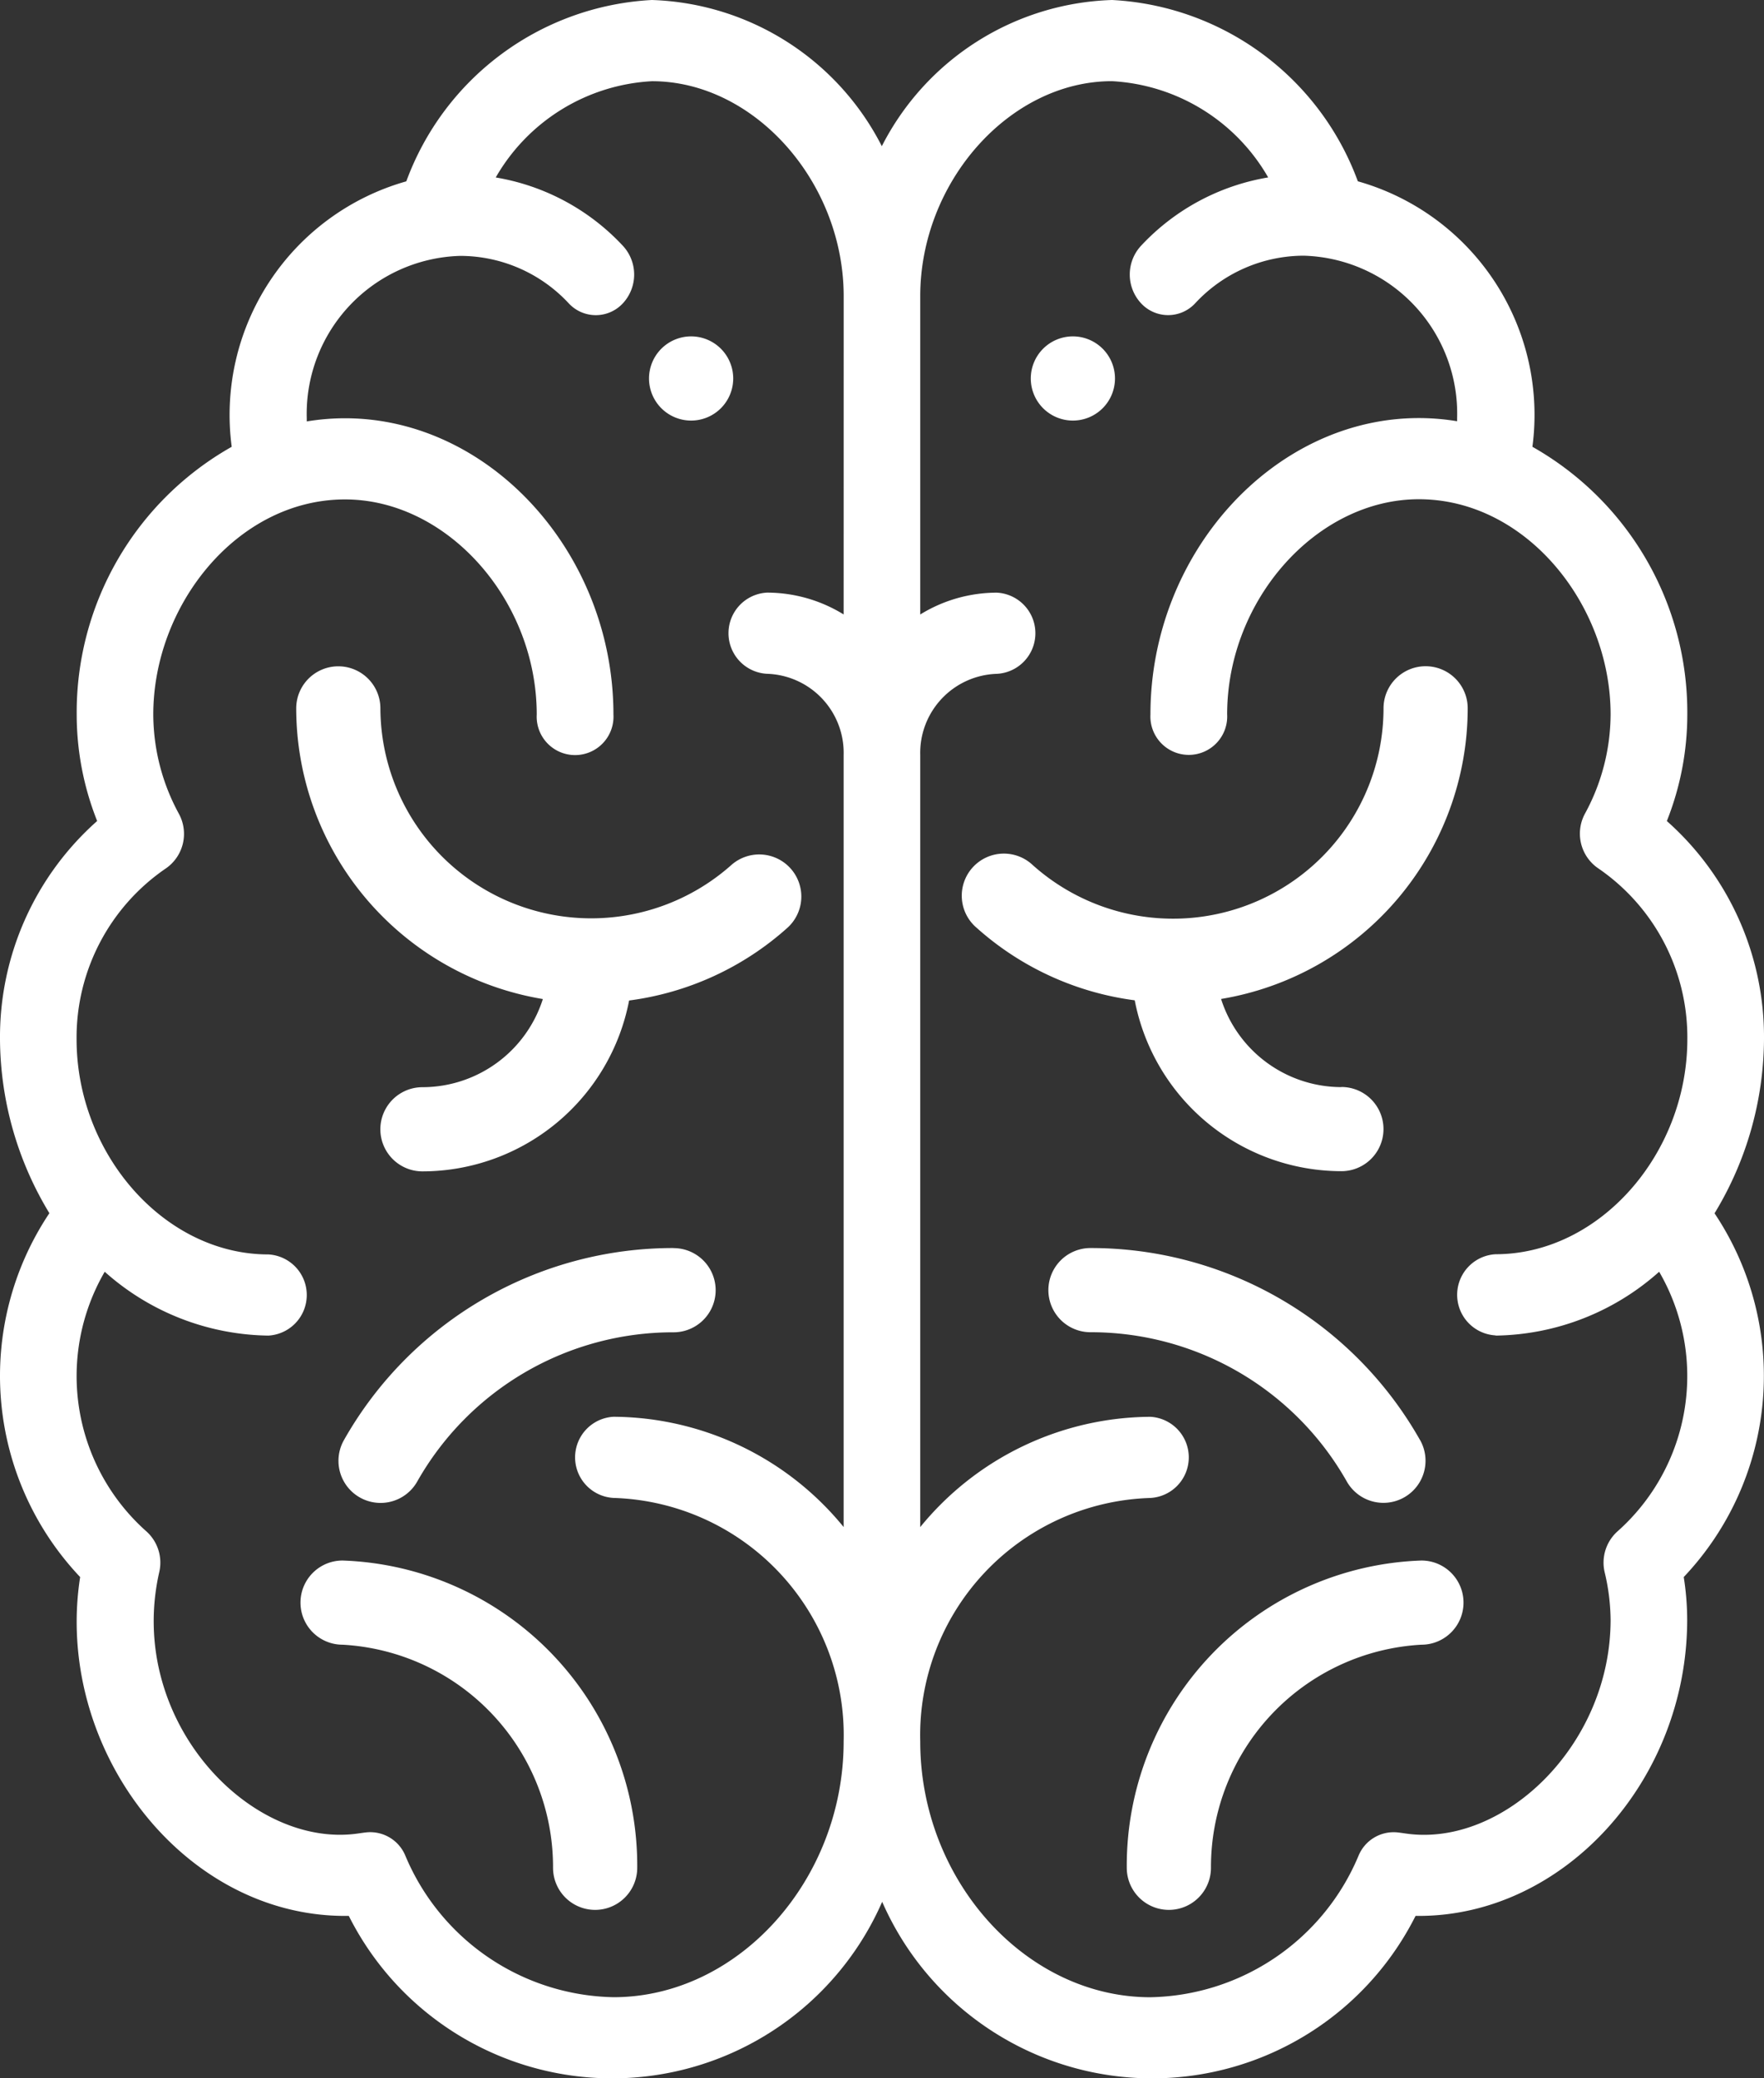 <svg id="brain-flat" xmlns="http://www.w3.org/2000/svg" width="45.009" height="53.027" viewBox="0 0 45.009 53.027">
  <rect x="0" y="0" width="45.009" height="53.027" fill="#333333" stroke="none"/>
  <g id="Group_31" data-name="Group 31" transform="translate(26.301 8.583)">
    <g id="Group_30" data-name="Group 30">
      <path id="Path_123" data-name="Path 123" d="M297.074,83a1.074,1.074,0,1,0,1.074,1.074A1.074,1.074,0,0,0,297.074,83Z" transform="translate(-296 -83)" fill="#fff"/>
    </g>
  </g>
  <g id="Group_33" data-name="Group 33" transform="translate(16.56 8.583)">
    <g id="Group_32" data-name="Group 32">
      <path id="Path_124" data-name="Path 124" d="M197.074,83a1.074,1.074,0,1,0,1.074,1.074A1.074,1.074,0,0,0,197.074,83Z" transform="translate(-196 -83)" fill="#fff"/>
    </g>
  </g>
  <g id="Group_35" data-name="Group 35" transform="translate(0)">
    <g id="Group_34" data-name="Group 34">
      <path id="Path_125" data-name="Path 125" d="M69.749,30.955a8.636,8.636,0,0,0,1.26-4.441,7.366,7.366,0,0,0-2.479-5.565,7.357,7.357,0,0,0,.522-2.721A7.782,7.782,0,0,0,65.1,11.4a6.193,6.193,0,0,0-4.454-6.774A7.072,7.072,0,0,0,54.375,0,6.832,6.832,0,0,0,48.5,3.73,6.832,6.832,0,0,0,42.634,0a7.072,7.072,0,0,0-6.267,4.627A6.193,6.193,0,0,0,31.912,11.4a7.782,7.782,0,0,0-3.955,6.827,7.356,7.356,0,0,0,.522,2.721A7.366,7.366,0,0,0,26,26.514a8.635,8.635,0,0,0,1.26,4.441,7.466,7.466,0,0,0,.785,9.284c-.672,4.3,2.566,8.646,6.761,8.646H34.9a7.52,7.52,0,0,0,13.609-.36,7.52,7.52,0,0,0,13.609.36H62.2c3.713,0,6.849-3.462,6.849-7.56a7.009,7.009,0,0,0-.088-1.086,7.465,7.465,0,0,0,.785-9.283ZM47.526,15.678a3.725,3.725,0,0,0-1.957-.557,1.037,1.037,0,0,0,0,2.071,2.019,2.019,0,0,1,1.957,2.071v19.7a7.633,7.633,0,0,0-5.871-2.814,1.037,1.037,0,0,0,0,2.071,6.057,6.057,0,0,1,5.871,6.214c0,3.537-2.688,6.525-5.871,6.525a5.877,5.877,0,0,1-5.313-3.612.97.97,0,0,0-1-.593c-.069.008-.138.018-.207.028-2.785.4-5.921-2.935-5.072-6.668a1.071,1.071,0,0,0-.325-1.038,5.3,5.3,0,0,1-1.066-6.627,6.389,6.389,0,0,0,4.174,1.629,1.037,1.037,0,0,0,0-2.071c-2.655,0-4.892-2.565-4.892-5.489a5.225,5.225,0,0,1,2.285-4.365,1.071,1.071,0,0,0,.327-1.386,5.326,5.326,0,0,1-.655-2.535c0-2.8,2.153-5.489,4.892-5.489,2.606,0,4.892,2.565,4.892,5.489a.98.98,0,1,0,1.957,0c0-4.1-3.137-7.56-6.849-7.56a6,6,0,0,0-.976.081c0-.027,0-.054,0-.081a4.032,4.032,0,0,1,3.914-4.143A3.786,3.786,0,0,1,40.51,7.738a.941.941,0,0,0,1.384,0,1.079,1.079,0,0,0,0-1.465,5.723,5.723,0,0,0-3.245-1.745,4.9,4.9,0,0,1,3.986-2.456c2.606,0,4.892,2.565,4.892,5.489Zm16.634,18.4a6.391,6.391,0,0,0,4.174-1.629,5.3,5.3,0,0,1-1.066,6.627,1.071,1.071,0,0,0-.325,1.038,5.392,5.392,0,0,1,.152,1.214c0,3.215-2.747,5.813-5.224,5.455-.069-.01-.138-.02-.207-.028a.969.969,0,0,0-1,.593,5.877,5.877,0,0,1-5.313,3.612c-3.182,0-5.871-2.988-5.871-6.525a6.057,6.057,0,0,1,5.871-6.214,1.037,1.037,0,0,0,0-2.071,7.633,7.633,0,0,0-5.871,2.814v-19.7a2.019,2.019,0,0,1,1.957-2.071,1.037,1.037,0,0,0,0-2.071,3.725,3.725,0,0,0-1.957.557V7.56c0-2.924,2.286-5.489,4.892-5.489a4.9,4.9,0,0,1,3.986,2.456,5.723,5.723,0,0,0-3.245,1.745,1.079,1.079,0,0,0,0,1.465.941.941,0,0,0,1.384,0,3.787,3.787,0,0,1,2.768-1.213,4.031,4.031,0,0,1,3.914,4.143c0,.027,0,.054,0,.081a6,6,0,0,0-.976-.081c-3.713,0-6.849,3.462-6.849,7.56a.98.98,0,1,0,1.957,0c0-2.924,2.286-5.489,4.892-5.489,2.738,0,4.892,2.692,4.892,5.489a5.326,5.326,0,0,1-.655,2.535,1.071,1.071,0,0,0,.328,1.386,5.226,5.226,0,0,1,2.285,4.365c0,2.934-2.245,5.489-4.892,5.489a1.037,1.037,0,0,0,0,2.071Z" transform="translate(-26)" fill="#fff"/>
    </g>
  </g>
  <g id="Group_37" data-name="Group 37" transform="translate(7.558 16.998)">
    <g id="Group_36" data-name="Group 36">
      <path id="Path_126" data-name="Path 126" d="M118.614,171.161a1.074,1.074,0,0,0-1.516-.084,5.379,5.379,0,0,1-8.95-4,1.074,1.074,0,1,0-2.148,0,7.529,7.529,0,0,0,6.293,7.416,3.228,3.228,0,0,1-3.072,2.249,1.074,1.074,0,1,0,0,2.148,5.378,5.378,0,0,0,5.273-4.36,7.505,7.505,0,0,0,4.034-1.85A1.074,1.074,0,0,0,118.614,171.161Z" transform="translate(-106 -166)" fill="#fff"/>
    </g>
  </g>
  <g id="Group_39" data-name="Group 39" transform="translate(7.667 39.817)">
    <g id="Group_38" data-name="Group 38">
      <path id="Path_127" data-name="Path 127" d="M107.074,389a1.074,1.074,0,1,0,0,2.148,5.683,5.683,0,0,1,5.37,5.692,1.074,1.074,0,0,0,2.148,0A7.787,7.787,0,0,0,107.074,389Z" transform="translate(-106 -389)" fill="#fff"/>
    </g>
  </g>
  <g id="Group_41" data-name="Group 41" transform="translate(8.636 31.844)">
    <g id="Group_40" data-name="Group 40">
      <path id="Path_128" data-name="Path 128" d="M124.947,309a9.646,9.646,0,0,0-8.409,4.9,1.074,1.074,0,1,0,1.869,1.059,7.5,7.5,0,0,1,6.541-3.809,1.074,1.074,0,1,0,0-2.148Z" transform="translate(-116.398 -309)" fill="#fff"/>
    </g>
  </g>
  <g id="Group_43" data-name="Group 43" transform="translate(24.563 16.998)">
    <g id="Group_42" data-name="Group 42">
      <path id="Path_129" data-name="Path 129" d="M295.665,176.74a3.228,3.228,0,0,1-3.072-2.249,7.529,7.529,0,0,0,6.293-7.416,1.074,1.074,0,1,0-2.148,0,5.37,5.37,0,0,1-8.95,4,1.074,1.074,0,1,0-1.432,1.6,7.506,7.506,0,0,0,4.034,1.85,5.378,5.378,0,0,0,5.273,4.36,1.074,1.074,0,0,0,0-2.148Z" transform="translate(-286 -166)" fill="#fff"/>
    </g>
  </g>
  <g id="Group_45" data-name="Group 45" transform="translate(28.75 39.817)">
    <g id="Group_44" data-name="Group 44">
      <path id="Path_130" data-name="Path 130" d="M333.518,389A7.787,7.787,0,0,0,326,396.84a1.074,1.074,0,0,0,2.148,0,5.683,5.683,0,0,1,5.37-5.692,1.074,1.074,0,1,0,0-2.148Z" transform="translate(-326 -389)" fill="#fff"/>
    </g>
  </g>
  <g id="Group_47" data-name="Group 47" transform="translate(26.75 31.844)">
    <g id="Group_46" data-name="Group 46">
      <path id="Path_131" data-name="Path 131" d="M315.483,313.9a9.645,9.645,0,0,0-8.409-4.9,1.074,1.074,0,0,0,0,2.148,7.5,7.5,0,0,1,6.54,3.809,1.074,1.074,0,0,0,1.869-1.059Z" transform="translate(-306 -309)" fill="#fff"/>
    </g>
  </g>
</svg>

